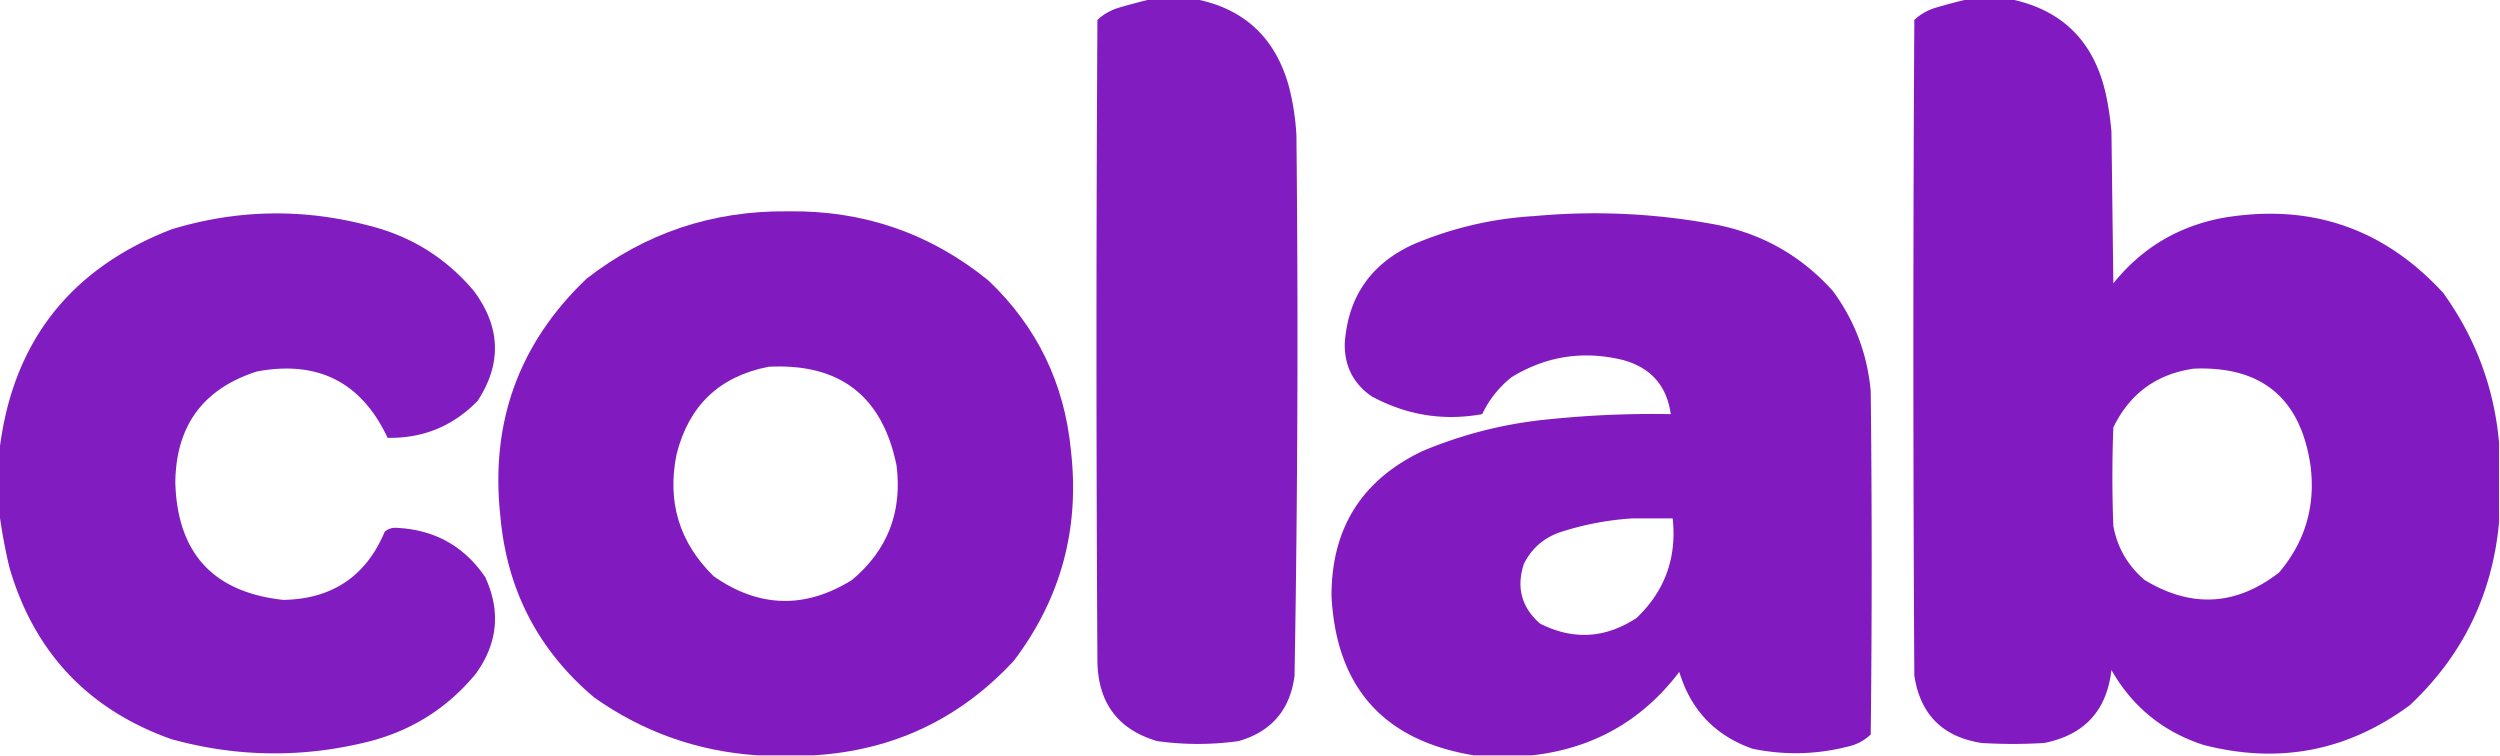 <svg xmlns="http://www.w3.org/2000/svg" width="1319" height="399" style="shape-rendering:geometricPrecision;text-rendering:geometricPrecision;image-rendering:optimizeQuality;fill-rule:evenodd;clip-rule:evenodd"><path fill="#801ac0" d="M607.5-.5h23c25.839 4.997 42.339 20.33 49.5 46 2.2 8.533 3.533 17.2 4 26 .978 95.021.645 190.021-1 285-2.319 17.982-12.153 29.482-29.5 34.5-14.333 2-28.667 2-43 0-20.472-6.056-30.972-19.889-31.5-41.5-.667-113-.667-226 0-339 3.297-3.067 7.131-5.233 11.5-6.5a326.03 326.03 0 0 1 17-4.5Z" style="opacity:.987"/><path fill="#801ac0" d="M1038.5-.5h22c27.46 5.623 44.29 22.29 50.5 50a156.91 156.91 0 0 1 3 20c.33 26.667.67 53.333 1 80 14.86-18.52 34.03-30.02 57.5-34.5 46.16-7.93 84.99 5.236 116.5 39.5 17.06 23.673 26.89 50.006 29.5 79v42c-3.48 38.119-19.14 70.286-47 96.5-32.86 24.314-69.2 31.314-109 21-21.25-6.917-37.42-20.084-48.5-39.5-2.48 21.475-14.31 34.308-35.5 38.5-11 .667-22 .667-33 0-20.5-3.167-32.33-15-35.5-35.5a29780.35 29780.35 0 0 1 0-346c3.3-3.067 7.13-5.233 11.5-6.5a325.503 325.503 0 0 1 17-4.5Zm119 195c35.75-1.414 56.25 15.586 61.5 51 2.77 21.358-2.73 40.192-16.5 56.5-22.66 17.636-46.32 18.97-71 4-8.88-7.548-14.38-17.048-16.5-28.5a672.888 672.888 0 0 1 0-52c8.72-17.893 22.88-28.227 42.5-31Z" style="opacity:.992"/><path fill="#801ac0" d="M429.5 398.5h-30c-31.491-2.109-60.158-12.275-86-30.5-29.533-24.895-46.033-56.728-49.5-95.5-5.439-49.566 9.728-91.4 45.5-125.5 31.056-24.074 66.389-35.908 106-35.5 39.955-.628 75.288 11.538 106 36.5 25.572 24.314 40.072 54.147 43.5 89.5 4.789 41.191-5.211 78.191-30 111-28.458 30.766-63.624 47.433-105.5 50Zm-24-205c37.534-1.948 60.034 15.386 67.5 52 3.144 24.588-4.689 44.755-23.5 60.5-24.772 15.379-49.105 14.713-73-2-18.16-17.825-24.66-39.325-19.5-64.5 6.524-25.651 22.691-40.984 48.5-46Z" style="opacity:.989"/><path fill="#801ac0" d="M-.5 269.5v-30c6.384-57.952 36.717-97.452 91-118.5 34.468-10.492 69.135-11.159 104-2 22.322 5.567 40.822 17.067 55.5 34.5 14.154 18.999 14.821 38.332 2 58-12.996 13.334-28.83 19.834-47.5 19.5-13.765-29.384-36.765-41.051-69-35-28.318 9.11-42.652 28.61-43 58.5 1.031 37.359 20.031 58.026 57 62 25.785-.458 43.619-12.458 53.5-36 1.822-1.545 3.989-2.212 6.5-2 19.931 1.042 35.431 9.709 46.5 26 8.292 17.932 6.625 34.932-5 51-14.606 17.731-33.106 29.564-55.5 35.5-35.097 8.959-70.097 8.626-105-1-43.922-15.589-72.422-45.755-85.5-90.5a285.458 285.458 0 0 1-5.5-30Z" style="opacity:.988"/><path fill="#801ac0" d="M808.5 398.5h-31c-47.476-7.814-72.476-35.814-75-84-.059-35.741 15.941-61.241 48-76.5 22.086-9.271 45.086-14.938 69-17a528.138 528.138 0 0 1 62-2.5c-2.105-14.939-10.438-24.439-25-28.5-21.011-5.19-40.677-2.19-59 9-6.689 5.348-11.855 11.848-15.5 19.5-20.534 3.717-40.034.55-58.5-9.5-9.602-6.772-14.268-16.105-14-28 1.742-24.413 13.742-41.746 36-52 20.45-8.691 41.783-13.691 64-15 31.191-2.86 62.191-1.527 93 4 25.698 4.428 47.198 16.261 64.5 35.5 11.577 15.721 18.244 33.388 20 53 .667 60.333.667 120.667 0 181-3.521 3.344-7.688 5.511-12.5 6.5-16.601 4.164-33.268 4.498-50 1-19.636-6.971-32.469-20.471-38.5-40.5-19.522 25.68-45.355 40.347-77.5 44Zm53-125h21c2.254 20.748-4.08 38.248-19 52.5-16.491 10.857-33.491 11.857-51 3-9.748-8.585-12.582-19.085-8.5-31.5 3.943-7.904 10.109-13.404 18.5-16.5 12.814-4.217 25.814-6.717 39-7.5Z" style="opacity:.99"/></svg>